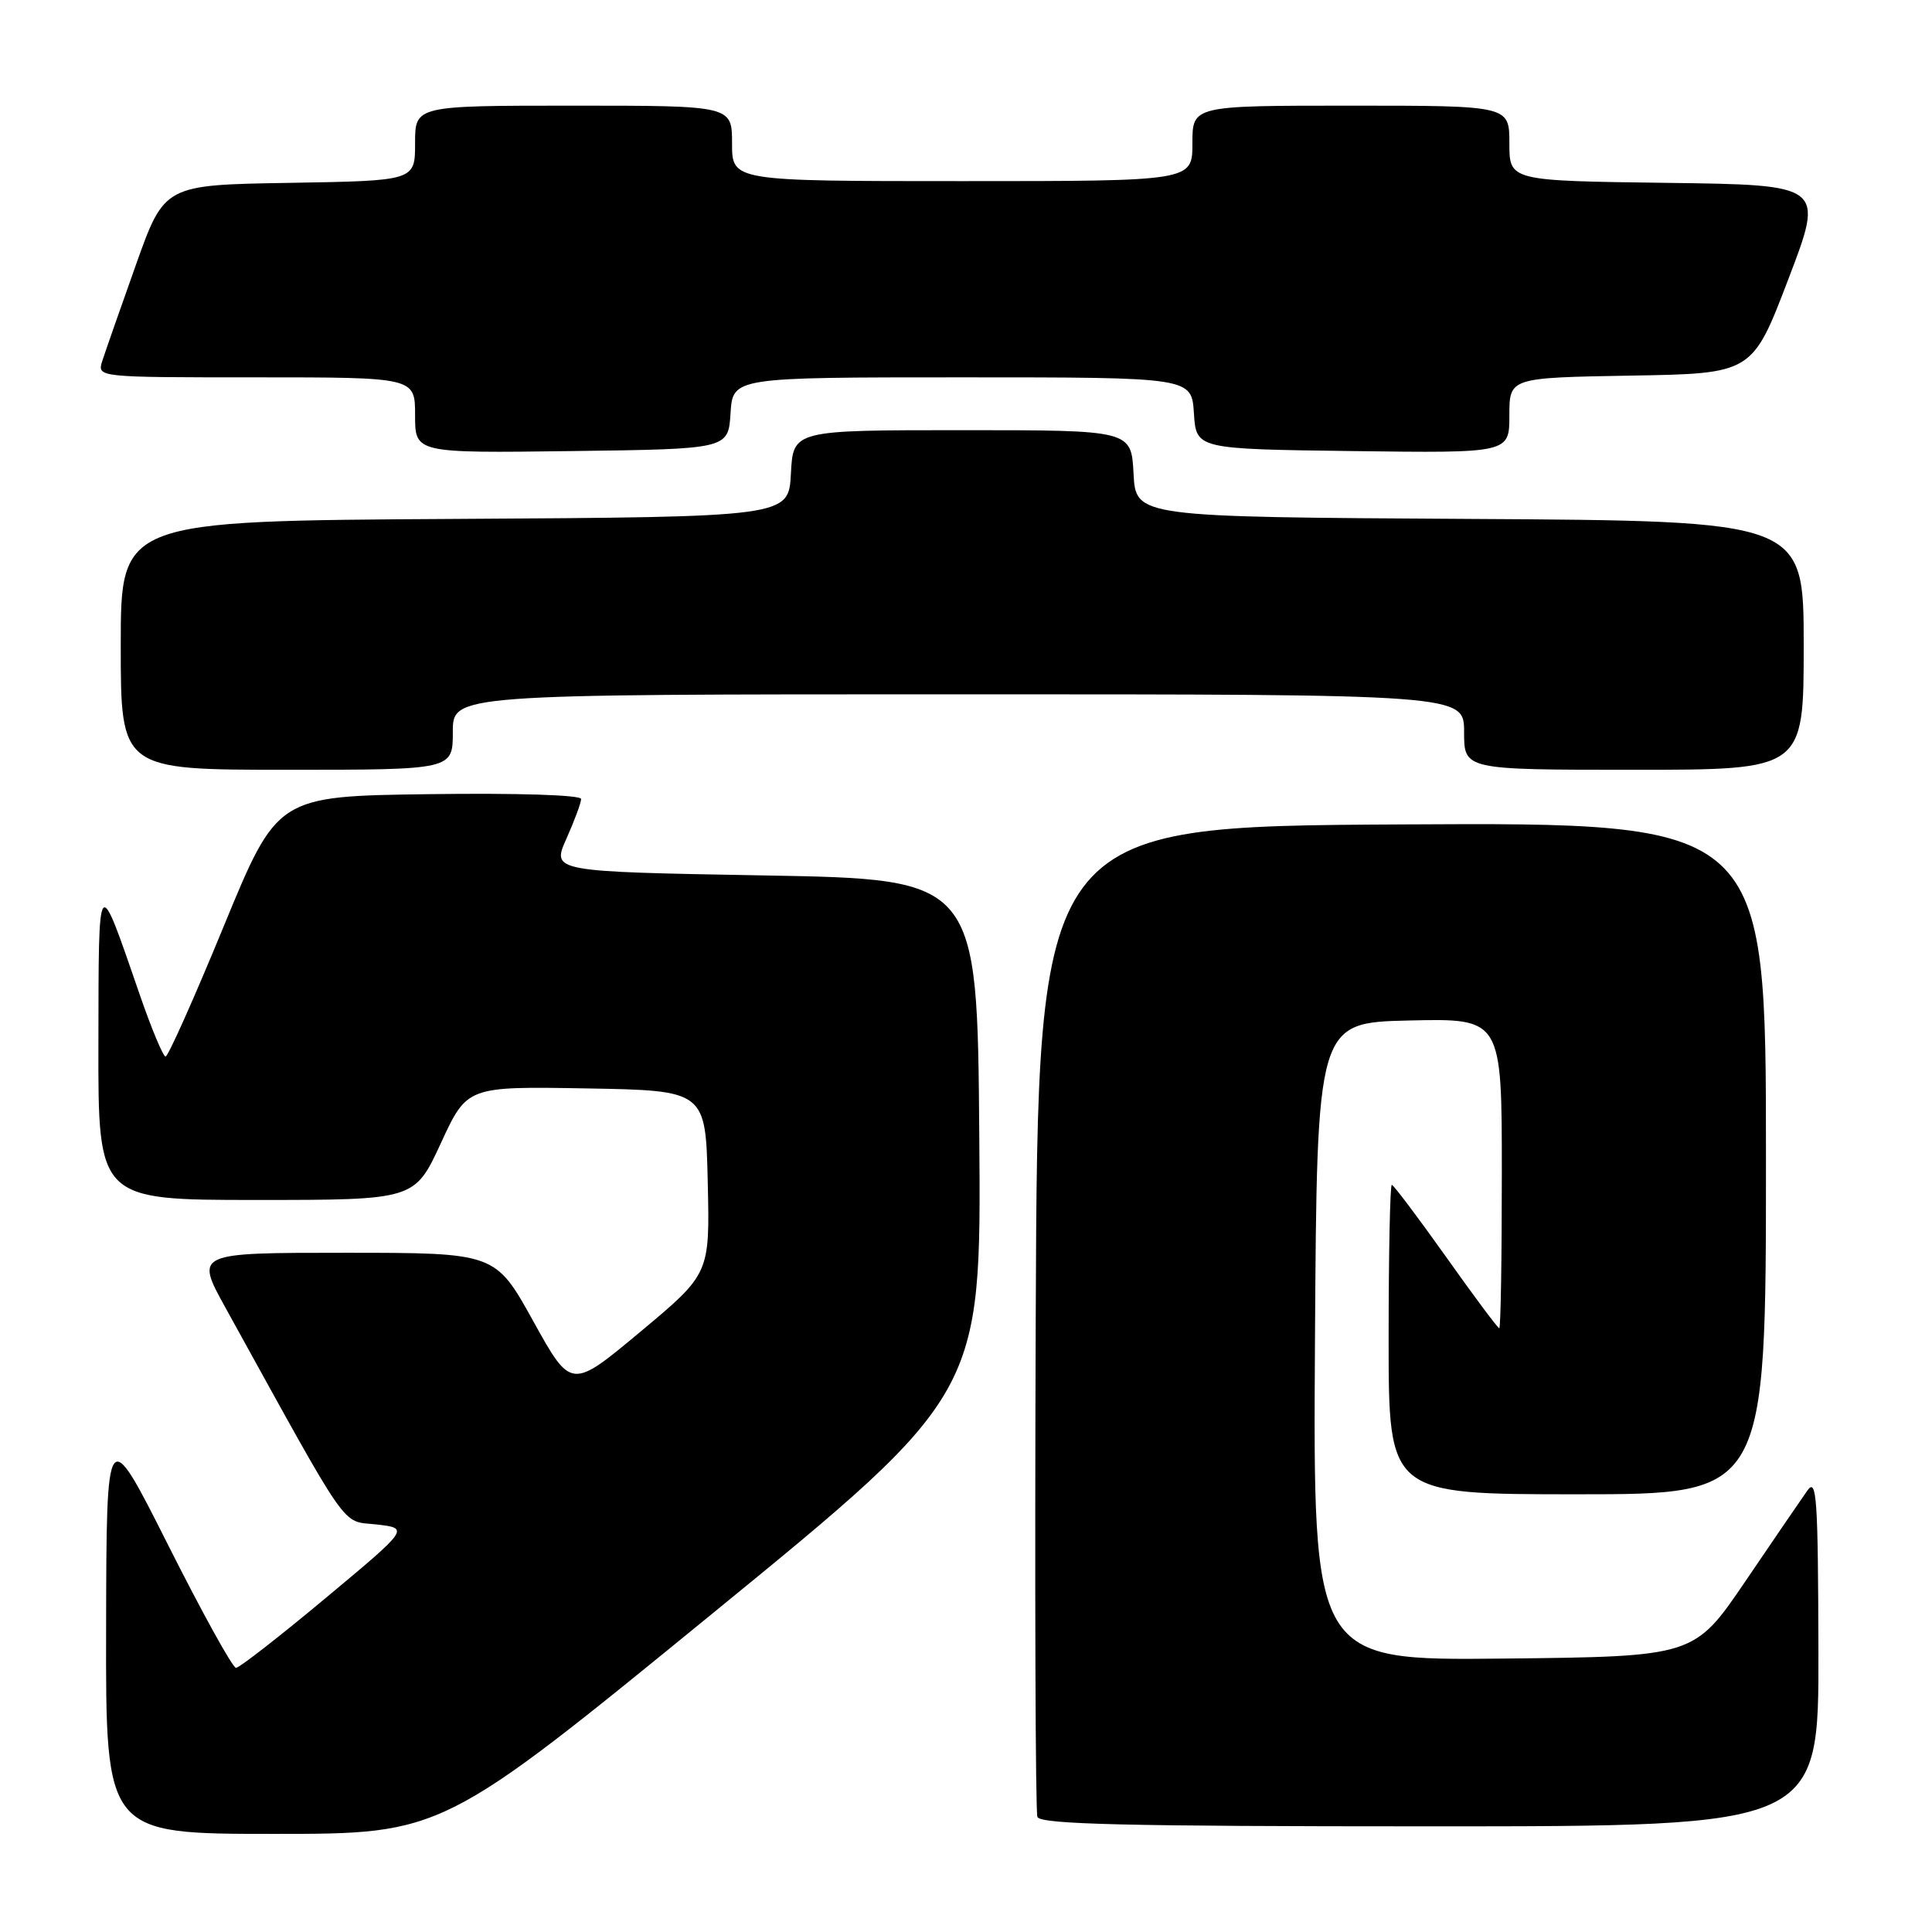 <?xml version="1.0" encoding="UTF-8" standalone="no"?>
<!DOCTYPE svg PUBLIC "-//W3C//DTD SVG 1.1//EN" "http://www.w3.org/Graphics/SVG/1.1/DTD/svg11.dtd" >
<svg xmlns="http://www.w3.org/2000/svg" xmlns:xlink="http://www.w3.org/1999/xlink" version="1.1" viewBox="0 0 256 256">
 <g >
 <path fill="currentColor"
d=" M 94.34 213.85 C 130.03 184.70 130.03 184.70 129.76 150.60 C 129.50 116.50 129.50 116.50 101.30 116.00 C 73.10 115.50 73.10 115.50 75.05 111.14 C 76.12 108.74 77.00 106.37 77.00 105.87 C 77.00 105.34 68.52 105.07 56.87 105.23 C 36.74 105.50 36.74 105.50 29.64 122.75 C 25.74 132.24 22.27 140.00 21.94 140.00 C 21.62 140.00 20.06 136.29 18.50 131.75 C 12.90 115.54 13.08 115.33 13.04 138.25 C 13.00 159.00 13.00 159.00 33.97 159.00 C 54.94 159.00 54.94 159.00 58.42 151.47 C 61.89 143.95 61.89 143.95 77.70 144.22 C 93.50 144.50 93.50 144.50 93.78 156.64 C 94.06 168.78 94.06 168.78 84.87 176.45 C 75.68 184.12 75.68 184.12 70.66 175.06 C 65.64 166.00 65.64 166.00 45.75 166.00 C 25.86 166.00 25.86 166.00 29.86 173.25 C 46.69 203.72 45.10 201.45 49.90 202.00 C 54.24 202.50 54.24 202.50 43.15 211.75 C 37.05 216.84 31.71 221.00 31.27 221.00 C 30.83 221.00 26.79 213.69 22.29 204.75 C 14.11 188.50 14.11 188.50 14.06 215.75 C 14.00 243.00 14.00 243.00 36.33 243.00 C 58.65 243.00 58.65 243.00 94.34 213.85 Z  M 240.95 218.75 C 240.90 198.46 240.72 195.75 239.49 197.50 C 238.71 198.60 235.02 204.00 231.29 209.50 C 224.50 219.50 224.50 219.50 199.24 219.77 C 173.98 220.03 173.98 220.03 174.24 177.77 C 174.50 135.50 174.50 135.50 186.75 135.22 C 199.00 134.94 199.00 134.94 199.00 155.47 C 199.00 166.76 198.85 176.00 198.66 176.00 C 198.47 176.00 195.28 171.72 191.58 166.50 C 187.87 161.28 184.65 157.00 184.42 157.00 C 184.19 157.00 184.00 166.22 184.00 177.50 C 184.00 198.00 184.00 198.00 209.00 198.00 C 234.00 198.00 234.00 198.00 234.00 153.49 C 234.00 108.98 234.00 108.98 185.75 109.24 C 137.50 109.50 137.50 109.50 137.24 174.50 C 137.10 210.25 137.20 240.06 137.46 240.75 C 137.83 241.73 149.16 242.00 189.47 242.00 C 241.00 242.00 241.00 242.00 240.95 218.75 Z  M 60.00 97.00 C 60.00 92.00 60.00 92.00 127.00 92.00 C 194.00 92.00 194.00 92.00 194.00 97.00 C 194.00 102.00 194.00 102.00 216.50 102.00 C 239.00 102.00 239.00 102.00 239.00 85.51 C 239.00 69.02 239.00 69.02 194.75 68.76 C 150.50 68.50 150.50 68.50 150.20 62.75 C 149.90 57.00 149.90 57.00 127.50 57.00 C 105.10 57.00 105.10 57.00 104.80 62.75 C 104.50 68.50 104.50 68.50 60.25 68.76 C 16.00 69.02 16.00 69.02 16.00 85.51 C 16.00 102.00 16.00 102.00 38.00 102.00 C 60.00 102.00 60.00 102.00 60.00 97.00 Z  M 96.80 54.75 C 97.11 50.00 97.11 50.00 127.50 50.00 C 157.89 50.00 157.89 50.00 158.20 54.75 C 158.50 59.50 158.50 59.50 179.25 59.77 C 200.00 60.04 200.00 60.04 200.00 55.05 C 200.00 50.05 200.00 50.05 216.09 49.77 C 232.19 49.50 232.19 49.50 236.96 37.00 C 241.74 24.50 241.74 24.50 220.87 24.23 C 200.00 23.96 200.00 23.96 200.00 18.98 C 200.00 14.00 200.00 14.00 179.00 14.00 C 158.00 14.00 158.00 14.00 158.00 19.00 C 158.00 24.00 158.00 24.00 127.50 24.00 C 97.00 24.00 97.00 24.00 97.00 19.00 C 97.00 14.00 97.00 14.00 76.00 14.00 C 55.00 14.00 55.00 14.00 55.00 18.98 C 55.00 23.95 55.00 23.95 38.39 24.23 C 21.78 24.50 21.78 24.50 18.01 35.09 C 15.94 40.91 13.93 46.65 13.55 47.84 C 12.87 50.00 12.87 50.00 33.93 50.00 C 55.00 50.00 55.00 50.00 55.00 55.02 C 55.00 60.04 55.00 60.04 75.75 59.77 C 96.50 59.50 96.50 59.50 96.80 54.75 Z "/>
</g>
</svg>